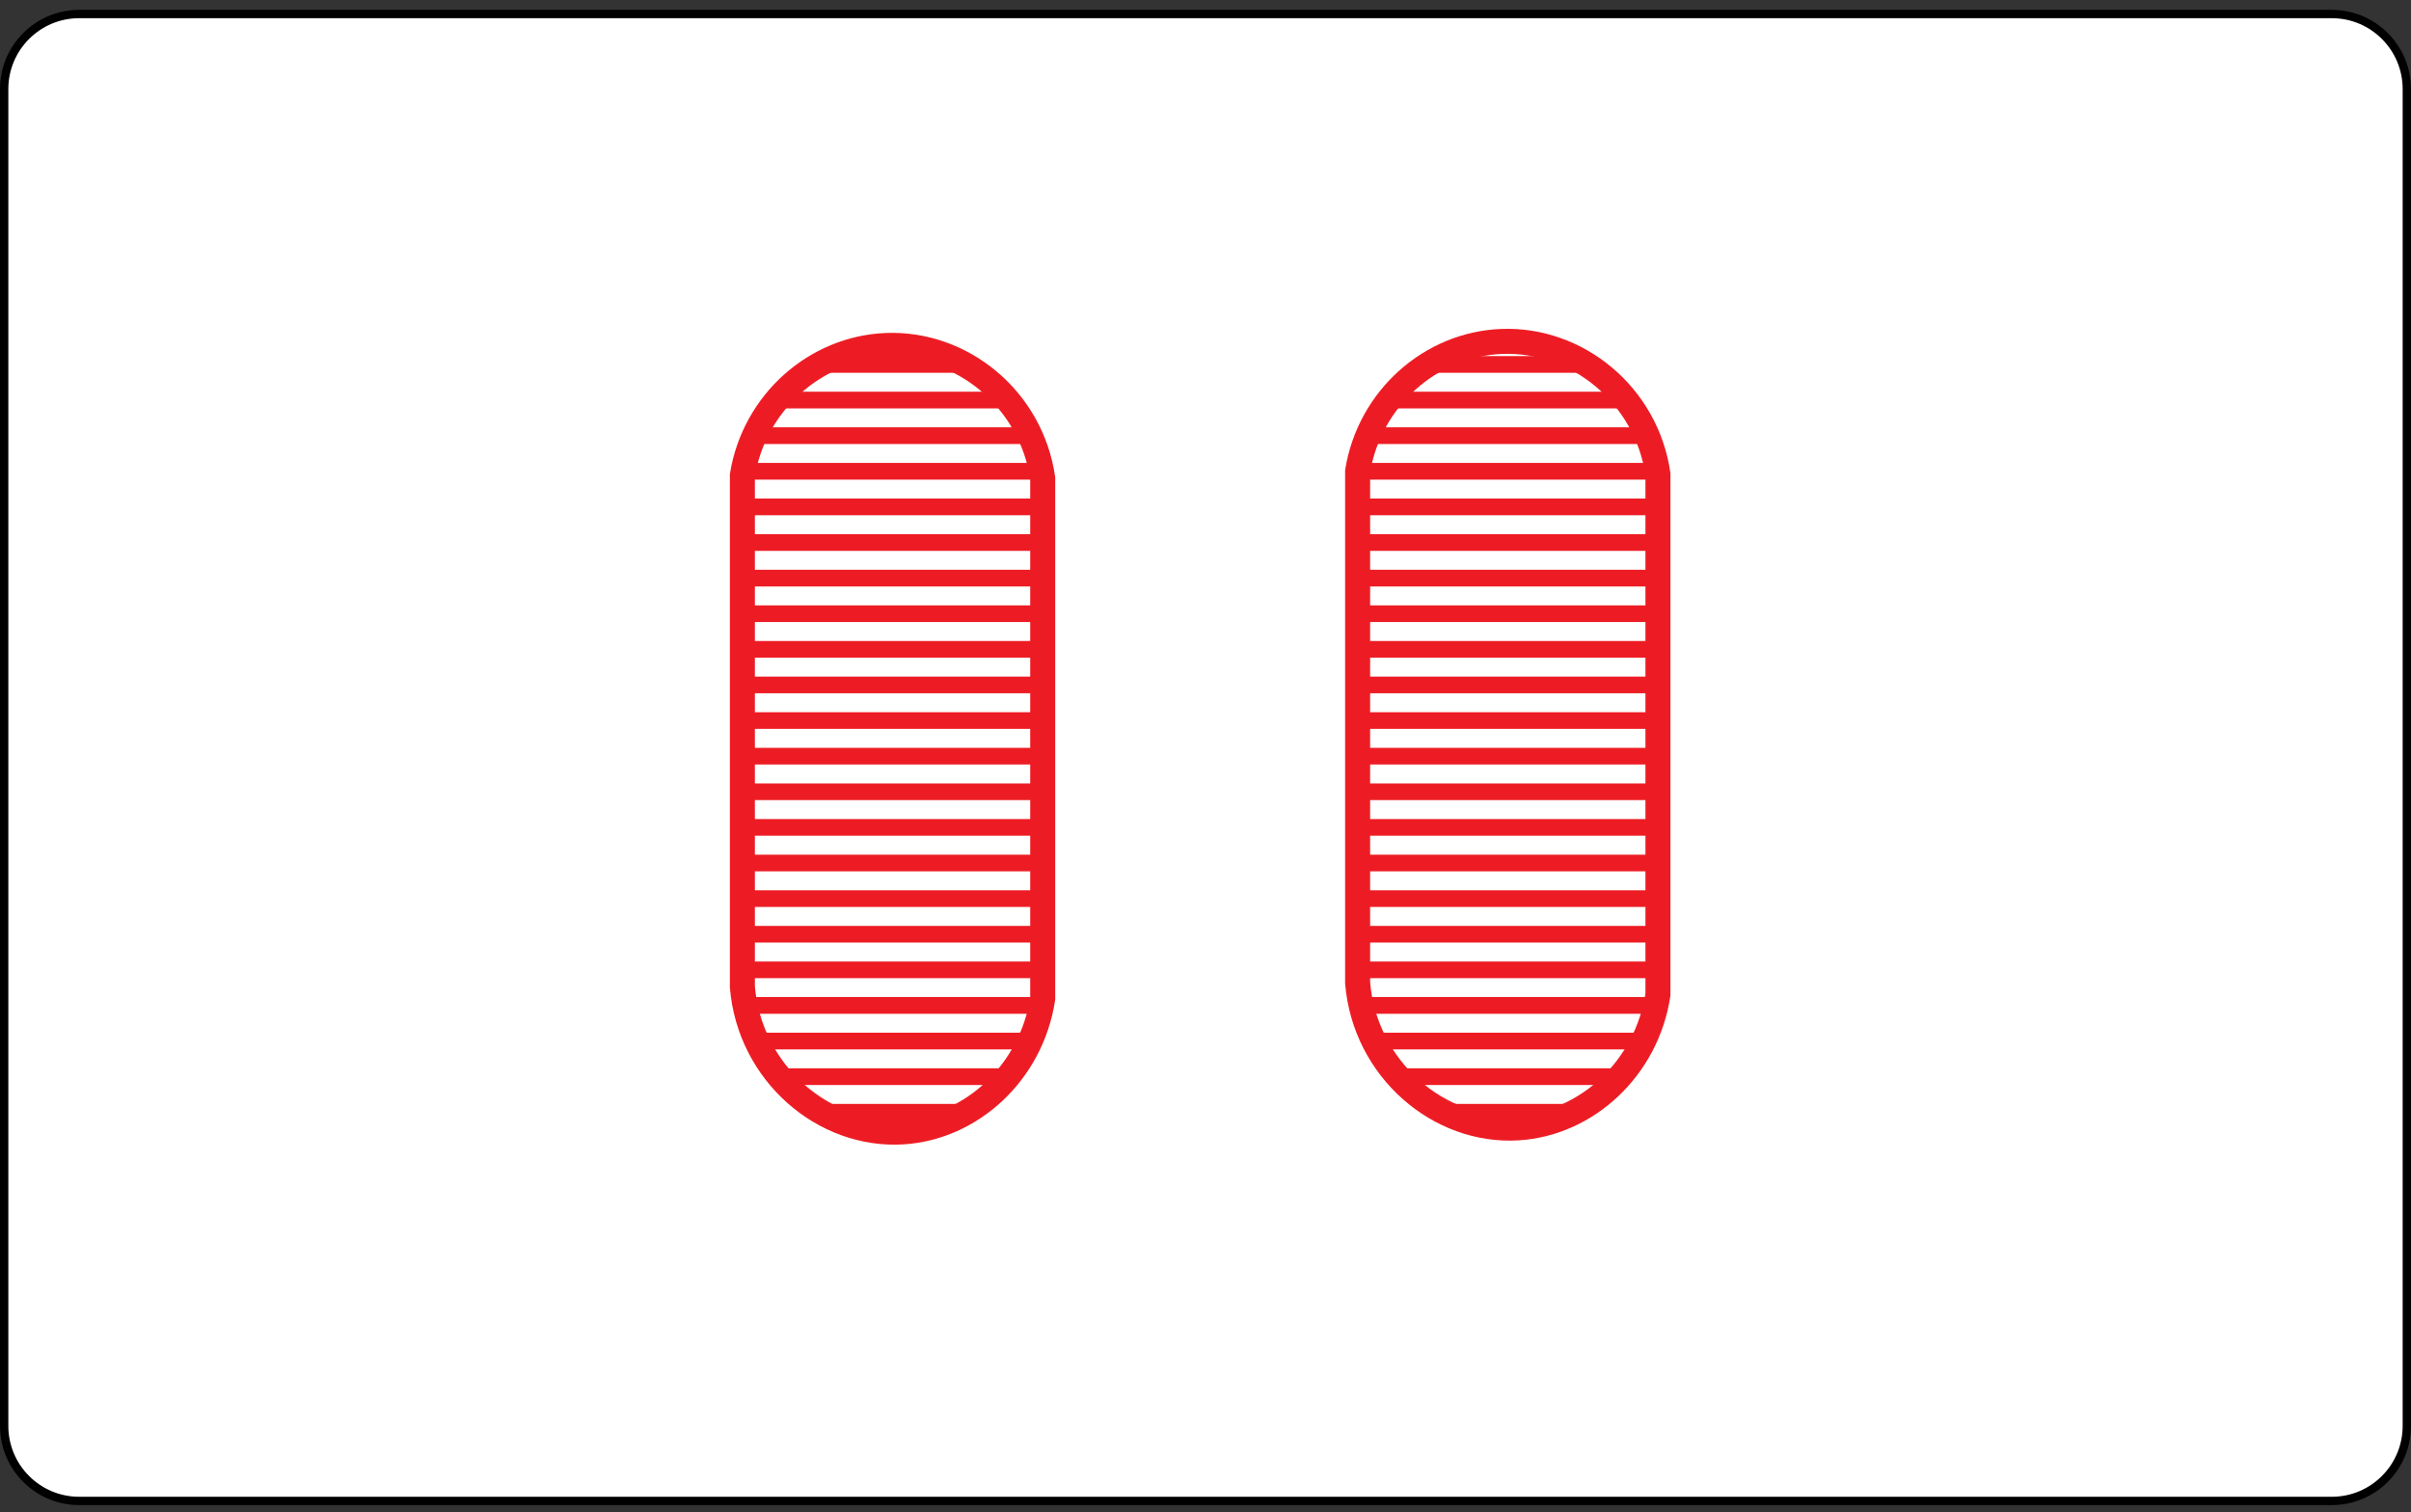 <?xml version="1.0" encoding="iso-8859-1"?>
<!-- Generator: Adobe Illustrator 27.4.1, SVG Export Plug-In . SVG Version: 6.00 Build 0)  -->
<svg version="1.1" xmlns="http://www.w3.org/2000/svg" xmlns:xlink="http://www.w3.org/1999/xlink" x="0px" y="0px"
	 viewBox="0 0 289.112 181.371" style="enable-background:new 0 0 289.112 181.371;" xml:space="preserve">
<rect x="0" y="0" width="289.112" height="181.371" fill="#333333" stroke="none"/>
<g id="RSL2">
	<path style="fill:#FFFFFF;stroke:#000000;stroke-miterlimit:10;" d="M279.612,180.004H9.5c-4.971,0-9-4.029-9-9V10.682
		c0-4.971,4.029-9,9-9h270.112c4.971,0,9,4.029,9,9v160.322C288.612,175.975,284.582,180.004,279.612,180.004z"/>
	<g>
		<defs>
			<path id="SVGID_1_" d="M162.797,117.878c0-20.455,0-40.909,0-61.364c1.415-8.726,8.751-15.231,17.257-15.565
				c9.136-0.359,17.393,6.489,18.757,15.915c0,20.804,0,41.608,0,62.413c-1.347,8.855-8.542,15.476-16.781,15.984
				C172.573,135.844,163.671,128.253,162.797,117.878z"/>
		</defs>
		<clipPath id="SVGID_00000058558927105936792000000005294947584770548099_">
			<use xlink:href="#SVGID_1_"  style="overflow:visible;"/>
		</clipPath>
		<g style="clip-path:url(#SVGID_00000058558927105936792000000005294947584770548099_);">
			<path style="fill:none;stroke:#ED1C24;stroke-width:2;stroke-miterlimit:10;" d="M155.28,180.371c72,0-10.329,0,61.671,0"/>
			<path style="fill:none;stroke:#ED1C24;stroke-width:2;stroke-miterlimit:10;" d="M155.28,176.1c70.775,0-9.104,0,61.671,0"/>
			<path style="fill:none;stroke:#ED1C24;stroke-width:2;stroke-miterlimit:10;" d="M155.28,171.829c69.55,0-7.879,0,61.671,0"/>
			<path style="fill:none;stroke:#ED1C24;stroke-width:2;stroke-miterlimit:10;" d="M155.28,167.558c68.326,0-6.654,0,61.671,0"/>
			<path style="fill:none;stroke:#ED1C24;stroke-width:2;stroke-miterlimit:10;" d="M155.28,163.288c67.101,0-5.429,0,61.671,0"/>
			<path style="fill:none;stroke:#ED1C24;stroke-width:2;stroke-miterlimit:10;" d="M155.28,159.017c65.876,0-4.205,0,61.671,0"/>
			<path style="fill:none;stroke:#ED1C24;stroke-width:2;stroke-miterlimit:10;" d="M155.28,154.746c64.651,0-2.98,0,61.671,0"/>
			<path style="fill:none;stroke:#ED1C24;stroke-width:2;stroke-miterlimit:10;" d="M155.28,150.476c63.426,0-1.755,0,61.671,0"/>
			<path style="fill:none;stroke:#ED1C24;stroke-width:2;stroke-miterlimit:10;" d="M155.28,146.205c62.201,0-0.53,0,61.671,0"/>
			<path style="fill:none;stroke:#ED1C24;stroke-width:2;stroke-miterlimit:10;" d="M155.28,141.934c60.977,0,0.695,0,61.671,0"/>
			<path style="fill:none;stroke:#ED1C24;stroke-width:2;stroke-miterlimit:10;" d="M155.28,137.663c59.752,0,1.92,0,61.671,0"/>
			<path style="fill:none;stroke:#ED1C24;stroke-width:2;stroke-miterlimit:10;" d="M155.28,133.393c58.527,0,3.144,0,61.671,0"/>
			<path style="fill:none;stroke:#ED1C24;stroke-width:2;stroke-miterlimit:10;" d="M155.28,129.122c57.302,0,4.369,0,61.671,0"/>
			<path style="fill:none;stroke:#ED1C24;stroke-width:2;stroke-miterlimit:10;" d="M155.28,124.851c56.077,0,5.594,0,61.671,0"/>
			<path style="fill:none;stroke:#ED1C24;stroke-width:2;stroke-miterlimit:10;" d="M155.28,120.58c54.852,0,6.819,0,61.671,0"/>
			<path style="fill:none;stroke:#ED1C24;stroke-width:2;stroke-miterlimit:10;" d="M155.28,116.31c53.628,0,8.044,0,61.671,0"/>
			<path style="fill:none;stroke:#ED1C24;stroke-width:2;stroke-miterlimit:10;" d="M155.28,112.039c52.403,0,9.269,0,61.671,0"/>
			<path style="fill:none;stroke:#ED1C24;stroke-width:2;stroke-miterlimit:10;" d="M155.28,107.768c51.178,0,10.493,0,61.671,0"/>
			<path style="fill:none;stroke:#ED1C24;stroke-width:2;stroke-miterlimit:10;" d="M155.28,103.497c49.953,0,11.718,0,61.671,0"/>
			<path style="fill:none;stroke:#ED1C24;stroke-width:2;stroke-miterlimit:10;" d="M155.28,99.227c48.728,0,12.943,0,61.671,0"/>
			<path style="fill:none;stroke:#ED1C24;stroke-width:2;stroke-miterlimit:10;" d="M155.28,94.956c47.503,0,14.168,0,61.671,0"/>
			<path style="fill:none;stroke:#ED1C24;stroke-width:2;stroke-miterlimit:10;" d="M155.28,90.685c46.279,0,15.393,0,61.671,0"/>
			<path style="fill:none;stroke:#ED1C24;stroke-width:2;stroke-miterlimit:10;" d="M155.28,86.415c45.054,0,16.618,0,61.671,0"/>
			<path style="fill:none;stroke:#ED1C24;stroke-width:2;stroke-miterlimit:10;" d="M155.28,82.144c43.829,0,17.842,0,61.671,0"/>
			<path style="fill:none;stroke:#ED1C24;stroke-width:2;stroke-miterlimit:10;" d="M155.28,77.873c42.604,0,19.067,0,61.671,0"/>
			<path style="fill:none;stroke:#ED1C24;stroke-width:2;stroke-miterlimit:10;" d="M155.28,73.602c41.379,0,20.292,0,61.671,0"/>
			<path style="fill:none;stroke:#ED1C24;stroke-width:2;stroke-miterlimit:10;" d="M155.28,69.332c40.154,0,21.517,0,61.671,0"/>
			<path style="fill:none;stroke:#ED1C24;stroke-width:2;stroke-miterlimit:10;" d="M155.28,65.061c38.93,0,22.742,0,61.671,0"/>
			<path style="fill:none;stroke:#ED1C24;stroke-width:2;stroke-miterlimit:10;" d="M155.28,60.79c37.705,0,23.967,0,61.671,0"/>
			<path style="fill:none;stroke:#ED1C24;stroke-width:2;stroke-miterlimit:10;" d="M155.28,56.519c36.48,0,25.191,0,61.671,0"/>
			<path style="fill:none;stroke:#ED1C24;stroke-width:2;stroke-miterlimit:10;" d="M155.28,52.249c35.255,0,26.416,0,61.671,0"/>
			<path style="fill:none;stroke:#ED1C24;stroke-width:2;stroke-miterlimit:10;" d="M155.28,47.978c34.03,0,27.641,0,61.671,0"/>
			<path style="fill:none;stroke:#ED1C24;stroke-width:2;stroke-miterlimit:10;" d="M155.28,43.707c32.805,0,28.866,0,61.671,0"/>
			<path style="fill:none;stroke:#ED1C24;stroke-width:2;stroke-miterlimit:10;" d="M155.28,39.437c31.581,0,30.091,0,61.671,0"/>
			<path style="fill:none;stroke:#ED1C24;stroke-width:2;stroke-miterlimit:10;" d="M155.28,35.166c30.356,0,31.316,0,61.671,0"/>
			<path style="fill:none;stroke:#ED1C24;stroke-width:2;stroke-miterlimit:10;" d="M155.28,30.895c29.131,0,32.54,0,61.671,0"/>
			<path style="fill:none;stroke:#ED1C24;stroke-width:2;stroke-miterlimit:10;" d="M155.28,26.624c27.906,0,33.765,0,61.671,0"/>
			<path style="fill:none;stroke:#ED1C24;stroke-width:2;stroke-miterlimit:10;" d="M155.28,22.354c26.681,0,34.99,0,61.671,0"/>
			<path style="fill:none;stroke:#ED1C24;stroke-width:2;stroke-miterlimit:10;" d="M155.28,18.083c25.456,0,36.215,0,61.671,0"/>
			<path style="fill:none;stroke:#ED1C24;stroke-width:2;stroke-miterlimit:10;" d="M155.28,13.812c24.232,0,37.44,0,61.671,0"/>
			<path style="fill:none;stroke:#ED1C24;stroke-width:2;stroke-miterlimit:10;" d="M155.28,9.541c23.007,0,38.665,0,61.671,0"/>
			<path style="fill:none;stroke:#ED1C24;stroke-width:2;stroke-miterlimit:10;" d="M155.28,5.271c21.782,0,39.889,0,61.671,0"/>
			<path style="fill:none;stroke:#ED1C24;stroke-width:2;stroke-miterlimit:10;" d="M155.28,1c20.557,0,41.114,0,61.671,0"/>
		</g>
	</g>
	<g>
		<defs>
			<path id="SVGID_00000124861721338978292610000017919179740032455839_" d="M89.021,118.362c0-20.455,0-40.909,0-61.364
				c1.415-8.726,8.751-15.231,17.257-15.565c9.136-0.359,17.393,6.489,18.757,15.915c0,20.804,0,41.608,0,62.413
				c-1.347,8.855-8.542,15.476-16.781,15.984C98.797,136.328,89.895,128.738,89.021,118.362z"/>
		</defs>
		<clipPath id="SVGID_00000052791640559958402760000017005103012279437238_">
			<use xlink:href="#SVGID_00000124861721338978292610000017919179740032455839_"  style="overflow:visible;"/>
		</clipPath>
		<g style="clip-path:url(#SVGID_00000052791640559958402760000017005103012279437238_);">
			<path style="fill:none;stroke:#ED1C24;stroke-width:2;stroke-miterlimit:10;" d="M73.143,180.371c72,0-10.329,0,61.671,0"/>
			<path style="fill:none;stroke:#ED1C24;stroke-width:2;stroke-miterlimit:10;" d="M73.143,176.1c70.775,0-9.104,0,61.671,0"/>
			<path style="fill:none;stroke:#ED1C24;stroke-width:2;stroke-miterlimit:10;" d="M73.143,171.829c69.55,0-7.879,0,61.671,0"/>
			<path style="fill:none;stroke:#ED1C24;stroke-width:2;stroke-miterlimit:10;" d="M73.143,167.558c68.326,0-6.654,0,61.671,0"/>
			<path style="fill:none;stroke:#ED1C24;stroke-width:2;stroke-miterlimit:10;" d="M73.143,163.288c67.101,0-5.429,0,61.671,0"/>
			<path style="fill:none;stroke:#ED1C24;stroke-width:2;stroke-miterlimit:10;" d="M73.143,159.017c65.876,0-4.205,0,61.671,0"/>
			<path style="fill:none;stroke:#ED1C24;stroke-width:2;stroke-miterlimit:10;" d="M73.143,154.746c64.651,0-2.98,0,61.671,0"/>
			<path style="fill:none;stroke:#ED1C24;stroke-width:2;stroke-miterlimit:10;" d="M73.143,150.476c63.426,0-1.755,0,61.671,0"/>
			<path style="fill:none;stroke:#ED1C24;stroke-width:2;stroke-miterlimit:10;" d="M73.143,146.205c62.201,0-0.53,0,61.671,0"/>
			<path style="fill:none;stroke:#ED1C24;stroke-width:2;stroke-miterlimit:10;" d="M73.143,141.934c60.977,0,0.695,0,61.671,0"/>
			<path style="fill:none;stroke:#ED1C24;stroke-width:2;stroke-miterlimit:10;" d="M73.143,137.663c59.752,0,1.92,0,61.671,0"/>
			<path style="fill:none;stroke:#ED1C24;stroke-width:2;stroke-miterlimit:10;" d="M73.143,133.393c58.527,0,3.144,0,61.671,0"/>
			<path style="fill:none;stroke:#ED1C24;stroke-width:2;stroke-miterlimit:10;" d="M73.143,129.122c57.302,0,4.369,0,61.671,0"/>
			<path style="fill:none;stroke:#ED1C24;stroke-width:2;stroke-miterlimit:10;" d="M73.143,124.851c56.077,0,5.594,0,61.671,0"/>
			<path style="fill:none;stroke:#ED1C24;stroke-width:2;stroke-miterlimit:10;" d="M73.143,120.58c54.852,0,6.819,0,61.671,0"/>
			<path style="fill:none;stroke:#ED1C24;stroke-width:2;stroke-miterlimit:10;" d="M73.143,116.31c53.628,0,8.044,0,61.671,0"/>
			<path style="fill:none;stroke:#ED1C24;stroke-width:2;stroke-miterlimit:10;" d="M73.143,112.039c52.403,0,9.269,0,61.671,0"/>
			<path style="fill:none;stroke:#ED1C24;stroke-width:2;stroke-miterlimit:10;" d="M73.143,107.768c51.178,0,10.493,0,61.671,0"/>
			<path style="fill:none;stroke:#ED1C24;stroke-width:2;stroke-miterlimit:10;" d="M73.143,103.497c49.953,0,11.718,0,61.671,0"/>
			<path style="fill:none;stroke:#ED1C24;stroke-width:2;stroke-miterlimit:10;" d="M73.143,99.227c48.728,0,12.943,0,61.671,0"/>
			<path style="fill:none;stroke:#ED1C24;stroke-width:2;stroke-miterlimit:10;" d="M73.143,94.956c47.503,0,14.168,0,61.671,0"/>
			<path style="fill:none;stroke:#ED1C24;stroke-width:2;stroke-miterlimit:10;" d="M73.143,90.685c46.279,0,15.393,0,61.671,0"/>
			<path style="fill:none;stroke:#ED1C24;stroke-width:2;stroke-miterlimit:10;" d="M73.143,86.415c45.054,0,16.618,0,61.671,0"/>
			<path style="fill:none;stroke:#ED1C24;stroke-width:2;stroke-miterlimit:10;" d="M73.143,82.144c43.829,0,17.842,0,61.671,0"/>
			<path style="fill:none;stroke:#ED1C24;stroke-width:2;stroke-miterlimit:10;" d="M73.143,77.873c42.604,0,19.067,0,61.671,0"/>
			<path style="fill:none;stroke:#ED1C24;stroke-width:2;stroke-miterlimit:10;" d="M73.143,73.602c41.379,0,20.292,0,61.671,0"/>
			<path style="fill:none;stroke:#ED1C24;stroke-width:2;stroke-miterlimit:10;" d="M73.143,69.332c40.154,0,21.517,0,61.671,0"/>
			<path style="fill:none;stroke:#ED1C24;stroke-width:2;stroke-miterlimit:10;" d="M73.143,65.061c38.93,0,22.742,0,61.671,0"/>
			<path style="fill:none;stroke:#ED1C24;stroke-width:2;stroke-miterlimit:10;" d="M73.143,60.79c37.705,0,23.967,0,61.671,0"/>
			<path style="fill:none;stroke:#ED1C24;stroke-width:2;stroke-miterlimit:10;" d="M73.143,56.519c36.48,0,25.191,0,61.671,0"/>
			<path style="fill:none;stroke:#ED1C24;stroke-width:2;stroke-miterlimit:10;" d="M73.143,52.249c35.255,0,26.416,0,61.671,0"/>
			<path style="fill:none;stroke:#ED1C24;stroke-width:2;stroke-miterlimit:10;" d="M73.143,47.978c34.03,0,27.641,0,61.671,0"/>
			<path style="fill:none;stroke:#ED1C24;stroke-width:2;stroke-miterlimit:10;" d="M73.143,43.707c32.805,0,28.866,0,61.671,0"/>
			<path style="fill:none;stroke:#ED1C24;stroke-width:2;stroke-miterlimit:10;" d="M73.143,39.437c31.581,0,30.091,0,61.671,0"/>
			<path style="fill:none;stroke:#ED1C24;stroke-width:2;stroke-miterlimit:10;" d="M73.143,35.166c30.356,0,31.316,0,61.671,0"/>
			<path style="fill:none;stroke:#ED1C24;stroke-width:2;stroke-miterlimit:10;" d="M73.143,30.895c29.131,0,32.54,0,61.671,0"/>
			<path style="fill:none;stroke:#ED1C24;stroke-width:2;stroke-miterlimit:10;" d="M73.143,26.624c27.906,0,33.765,0,61.671,0"/>
			<path style="fill:none;stroke:#ED1C24;stroke-width:2;stroke-miterlimit:10;" d="M73.143,22.354c26.681,0,34.99,0,61.671,0"/>
			<path style="fill:none;stroke:#ED1C24;stroke-width:2;stroke-miterlimit:10;" d="M73.143,18.083c25.456,0,36.215,0,61.671,0"/>
			<path style="fill:none;stroke:#ED1C24;stroke-width:2;stroke-miterlimit:10;" d="M73.143,13.812c24.232,0,37.44,0,61.671,0"/>
			<path style="fill:none;stroke:#ED1C24;stroke-width:2;stroke-miterlimit:10;" d="M73.143,9.541c23.007,0,38.665,0,61.671,0"/>
			<path style="fill:none;stroke:#ED1C24;stroke-width:2;stroke-miterlimit:10;" d="M73.143,5.271c21.782,0,39.889,0,61.671,0"/>
			<path style="fill:none;stroke:#ED1C24;stroke-width:2;stroke-miterlimit:10;" d="M73.143,1c20.557,0,41.114,0,61.671,0"/>
		</g>
	</g>
	<path style="fill:none;stroke:#ED1C24;stroke-width:3;stroke-miterlimit:10;" d="M162.797,117.878c0-20.455,0-40.909,0-61.364
		c1.415-8.726,8.751-15.231,17.257-15.565c9.136-0.359,17.393,6.489,18.757,15.915c0,20.804,0,41.608,0,62.413
		c-1.347,8.855-8.542,15.476-16.781,15.984C172.573,135.844,163.671,128.253,162.797,117.878z"/>
	<path style="fill:none;stroke:#ED1C24;stroke-width:3;stroke-miterlimit:10;" d="M89.021,118.362c0-20.455,0-40.909,0-61.364
		c1.415-8.726,8.751-15.231,17.257-15.565c9.136-0.359,17.393,6.489,18.757,15.915c0,20.804,0,41.608,0,62.413
		c-1.347,8.855-8.542,15.476-16.781,15.984C98.797,136.328,89.895,128.738,89.021,118.362z"/>
</g>
<g id="Layer_1">
</g>
</svg>

